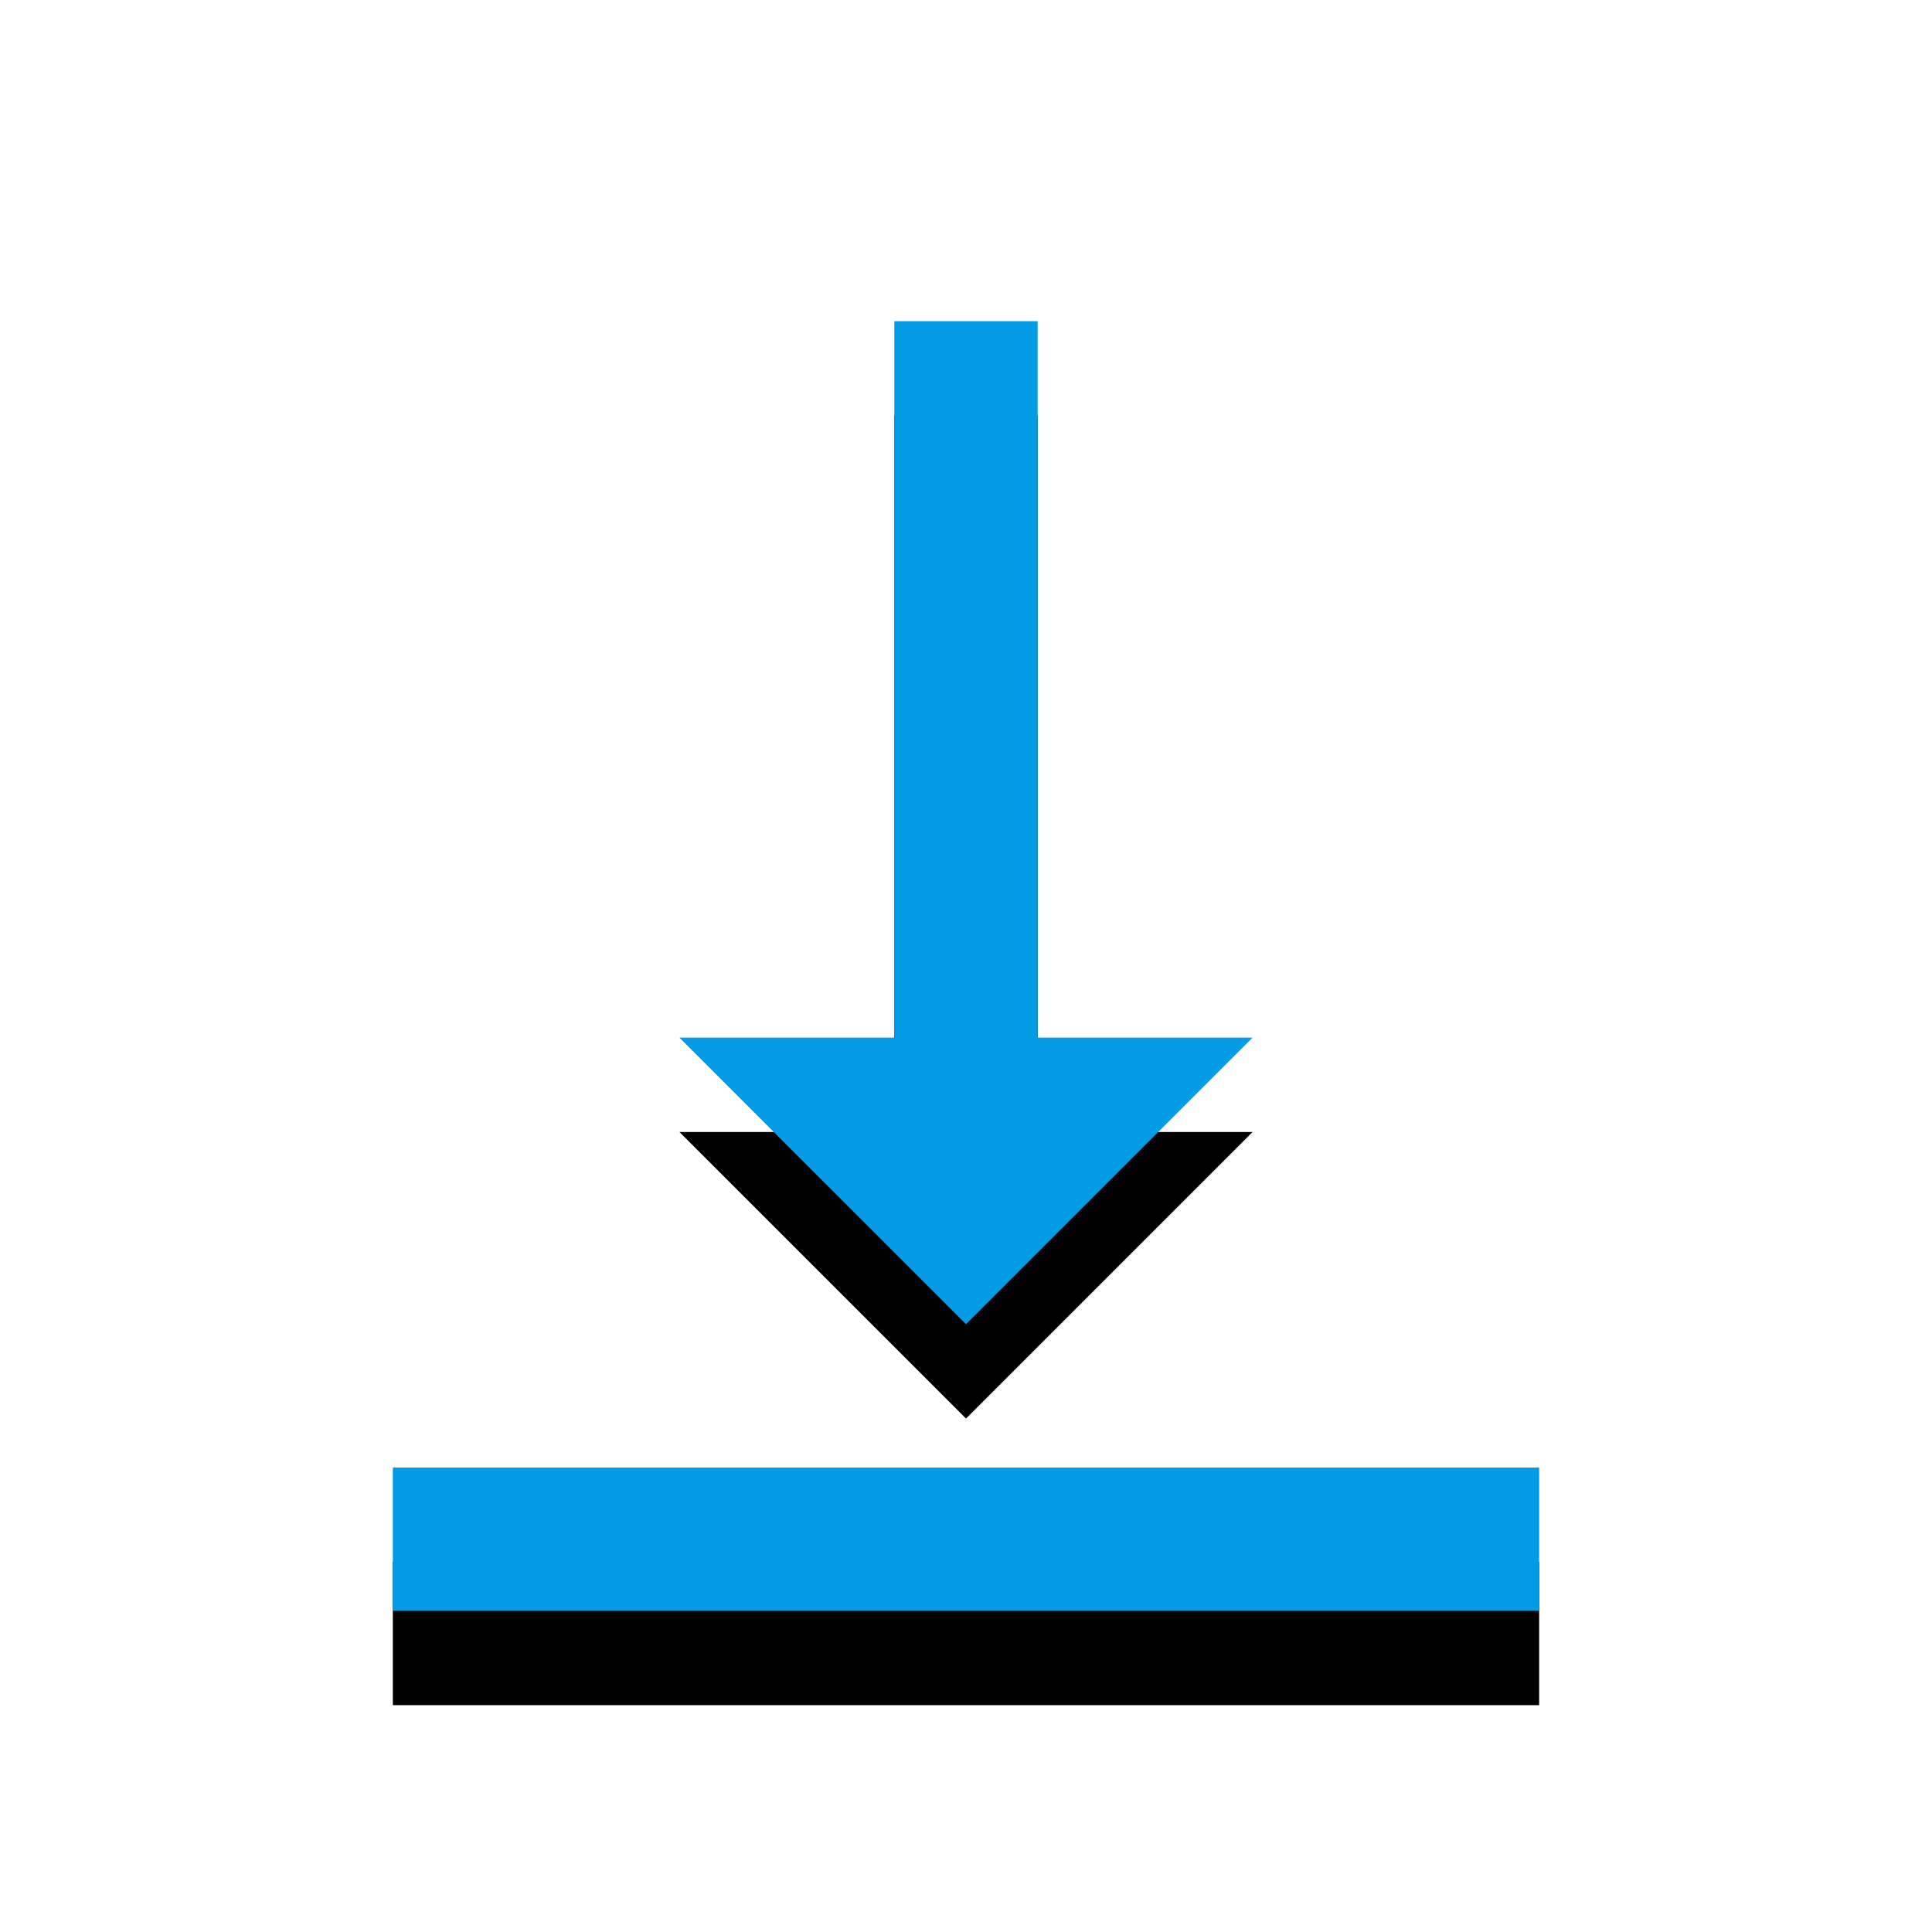 <svg version="1.1" xmlns="http://www.w3.org/2000/svg" xmlns:xlink="http://www.w3.org/1999/xlink" viewBox="0,0,1024,1024">
	<!-- Color names: teamapps-color-1 -->
	<desc>vertical_align_bottom icon - Licensed under Apache License v2.0 (http://www.apache.org/licenses/LICENSE-2.0) - Created with Iconfu.com - Derivative work of Material icons (Copyright Google Inc.)</desc>
	<defs>
		<filter id="filter-lLUtn4oB" x="-16%" y="-7%" width="166%" height="153%" color-interpolation-filters="sRGB">
			<feColorMatrix values="1 0 0 0 0 0 1 0 0 0 0 0 1 0 0 0 0 0 0.2 0" in="SourceGraphic"/>
			<feOffset dy="20"/>
			<feGaussianBlur stdDeviation="11" result="blur0"/>
			<feColorMatrix values="1 0 0 0 0 0 1 0 0 0 0 0 1 0 0 0 0 0 0.3 0" in="SourceGraphic"/>
			<feOffset dy="30"/>
			<feGaussianBlur stdDeviation="20" result="blur1"/>
			<feMerge>
				<feMergeNode in="blur0"/>
				<feMergeNode in="blur1"/>
			</feMerge>
		</filter>
	</defs>
	<g fill="none" fill-rule="nonzero" style="mix-blend-mode: normal">
		<path d="M512,701.86l-151.9,-151.89h113.92v-379.74h75.95v379.74h113.92zM815.78,777.82v75.94h-607.57v-75.94z" fill="#000000" filter="url(#filter-lLUtn4oB)"/>
		<g>
			<g color="#039be5" class="teamapps-color-1">
				<path d="M512,701.86l-151.9,-151.89h113.92v-379.74h75.95v379.74h113.92zM815.78,777.82v75.94h-607.57v-75.94z" fill="currentColor"/>
			</g>
		</g>
	</g>
</svg>